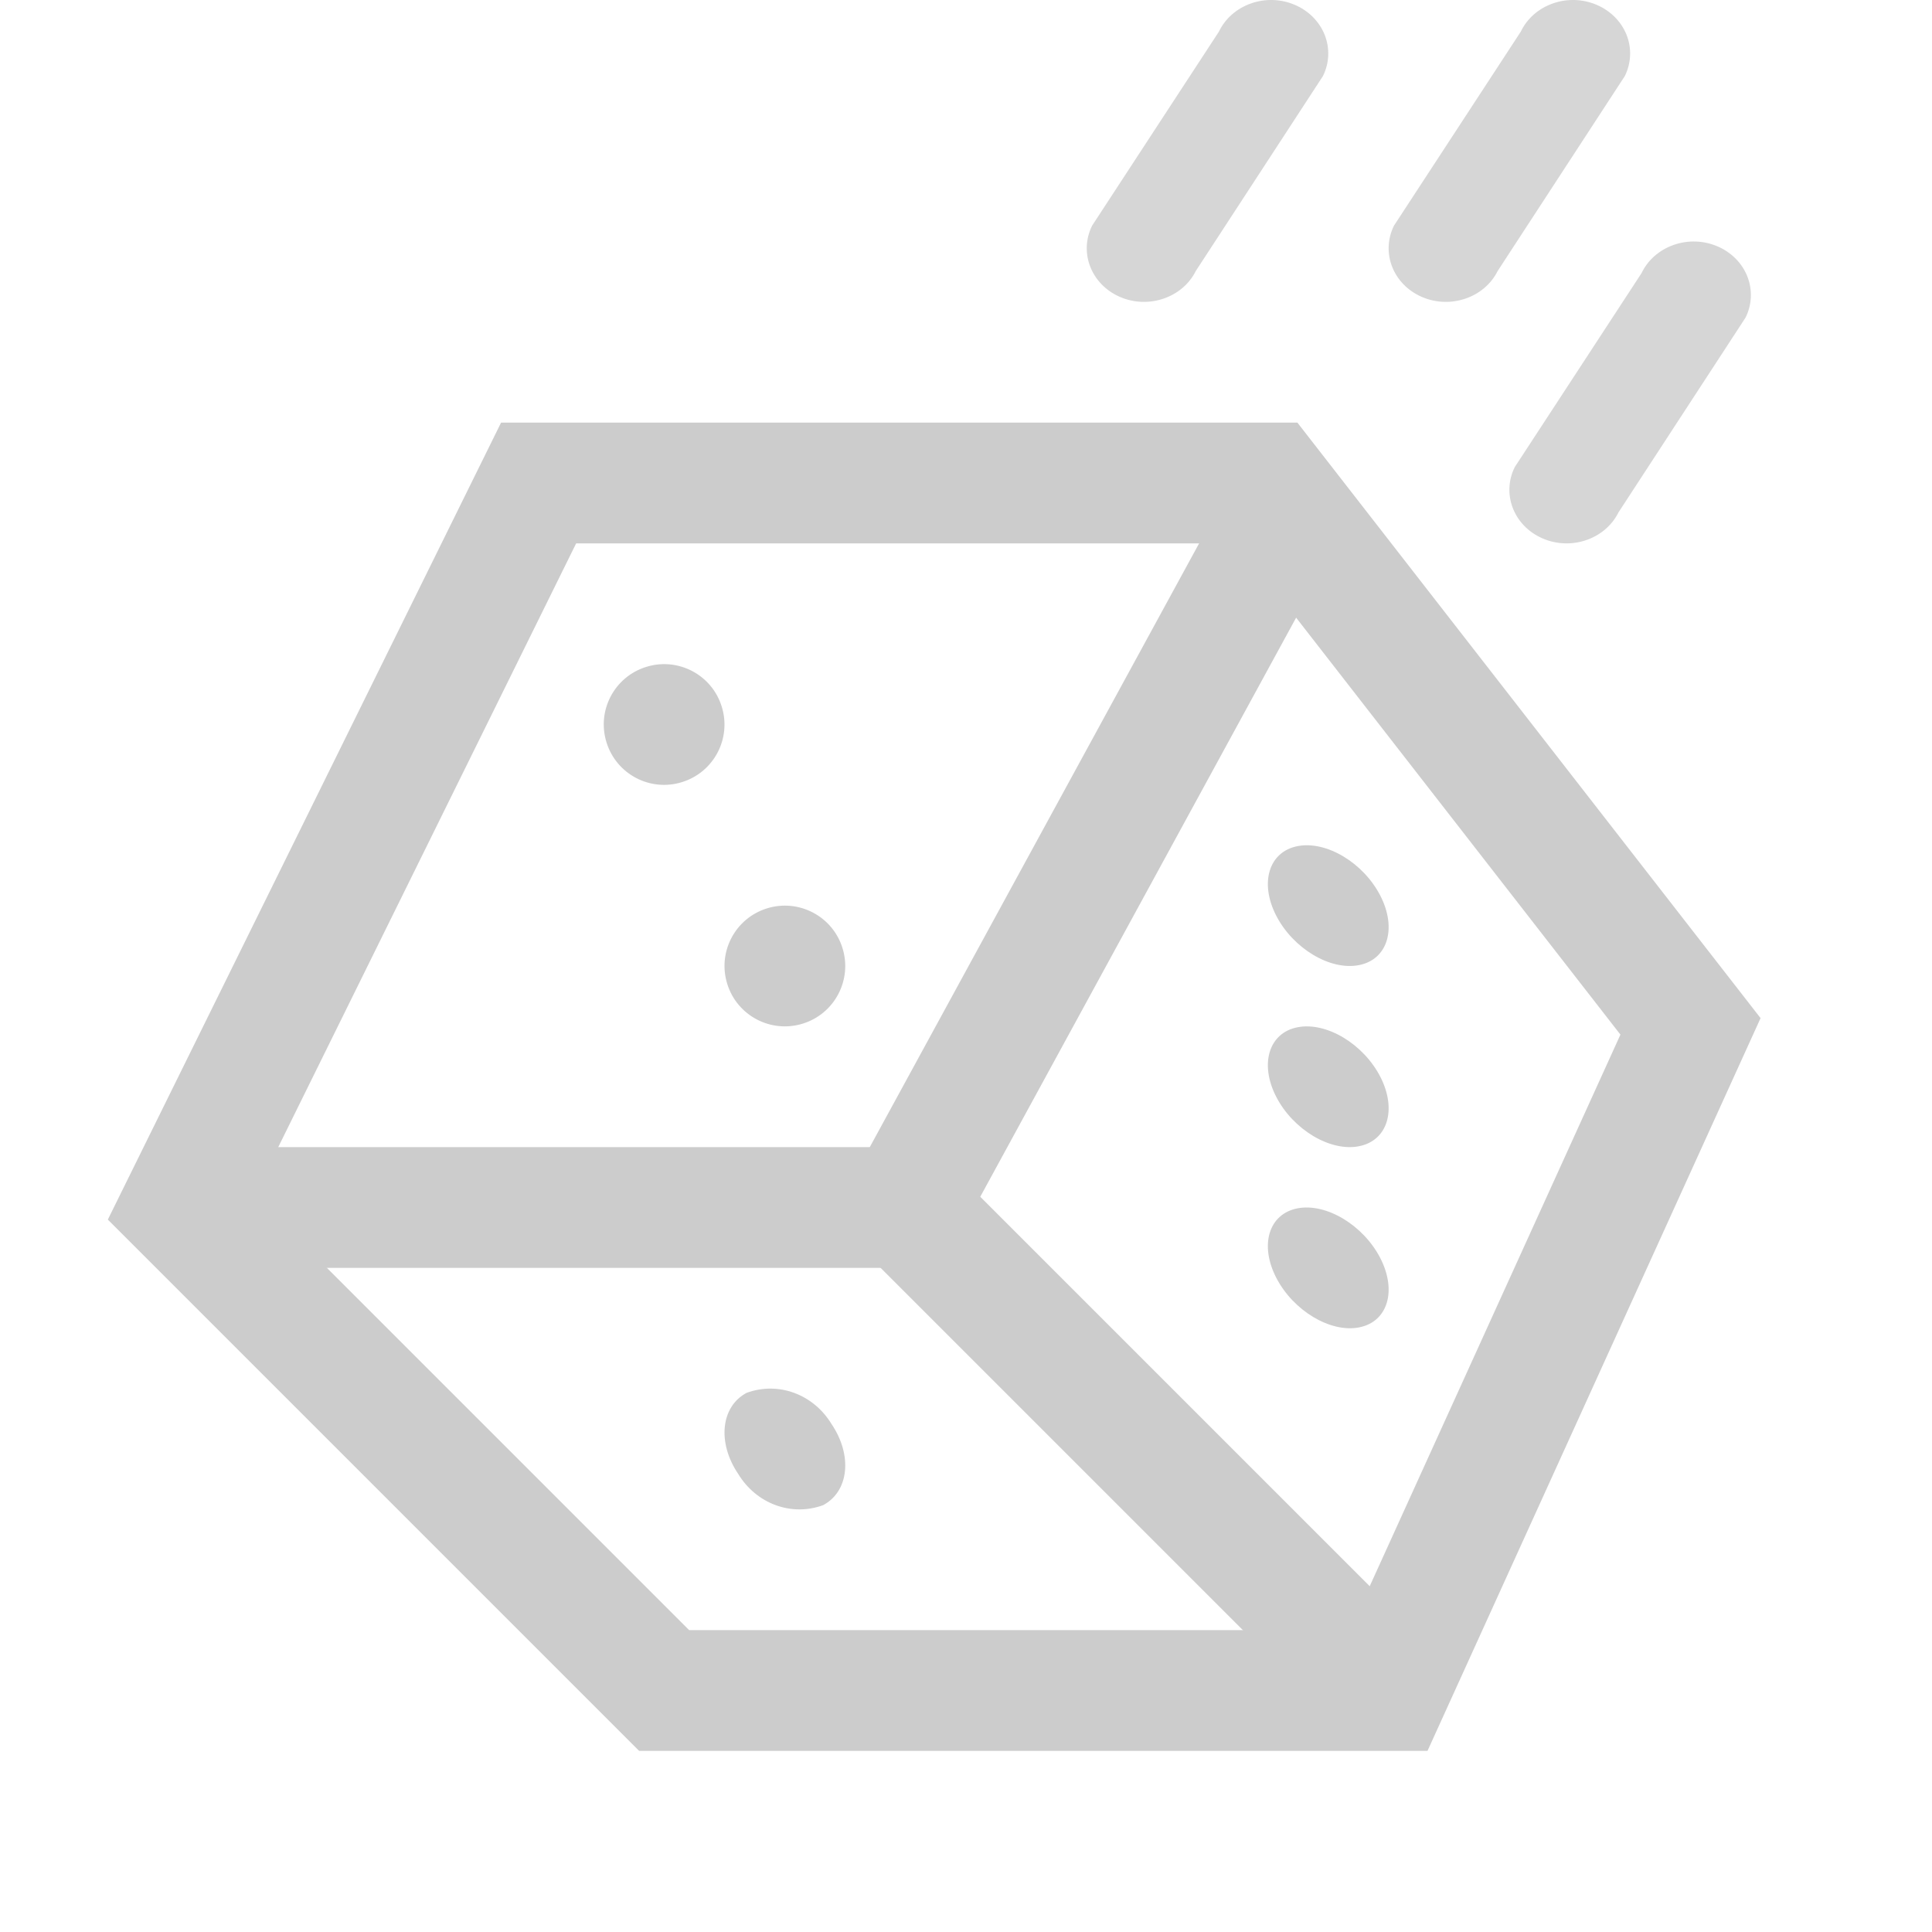 <?xml version="1.0" encoding="UTF-8"?>
<svg width="32px" height="32px" viewBox="0 0 32 32" version="1.1" xmlns="http://www.w3.org/2000/svg" xmlns:xlink="http://www.w3.org/1999/xlink">
    <!-- Generator: Sketch 55.2 (78181) - https://sketchapp.com -->
    <title>v</title>
    <desc>Created with Sketch.</desc>
    <g id="symbols" stroke="none" stroke-width="1" fill="none" fill-rule="evenodd">
        <g id="TOPBAR-voices" transform="translate(-810, -13)">
            <g id="bloque-derecho" transform="translate(421, 13)">
                <g id="Random" transform="translate(389, 0)">
                    <g id="Group-3" transform="translate(18, 0)" fill="#CCCCCC" fill-opacity="0.8" fill-rule="nonzero">
                        <path d="M3.448,0.081 C3.219,-0.018 2.956,-0.027 2.72,0.057 C2.483,0.14 2.292,0.308 2.189,0.524 L0.089,3.737 C-0.132,4.182 0.073,4.71 0.548,4.917 C1.022,5.124 1.586,4.931 1.807,4.487 L3.912,1.26 C4.018,1.046 4.029,0.802 3.942,0.58 C3.855,0.359 3.677,0.179 3.448,0.081 Z" id="Path"></path>
                        <path d="M8.448,0.081 C8.219,-0.018 7.956,-0.027 7.72,0.057 C7.483,0.14 7.292,0.308 7.189,0.524 L5.089,3.737 C4.868,4.182 5.073,4.71 5.548,4.917 C6.022,5.124 6.586,4.931 6.807,4.487 L8.912,1.26 C9.018,1.046 9.029,0.802 8.942,0.58 C8.855,0.359 8.677,0.179 8.448,0.081 Z" id="Path-Copy"></path>
                        <path d="M10.448,4.081 C10.219,3.982 9.956,3.973 9.72,4.057 C9.483,4.14 9.292,4.308 9.189,4.524 L7.089,7.737 C6.868,8.182 7.073,8.71 7.548,8.917 C8.022,9.124 8.586,8.931 8.807,8.487 L10.912,5.26 C11.018,5.046 11.029,4.802 10.942,4.58 C10.855,4.359 10.677,4.179 10.448,4.081 Z" id="Path"></path>
                    </g>
                    <g id="Group-2" transform="translate(3, 8)">
                        <g id="Group" stroke="#CCCCCC" stroke-width="2">
                            <path d="M0,12 L12,12" id="Path-7"></path>
                            <polygon id="Path-4" points="5.921 0 18 0 25 9 20 20 8 20 0 12"></polygon>
                            <polyline id="Path-5" points="18 1 12 12 20 20"></polyline>
                        </g>
                        <path d="M10.634,16.93 C11.063,16.701 11.121,16.104 10.775,15.59 C10.474,15.092 9.892,14.877 9.366,15.07 C8.937,15.299 8.879,15.896 9.225,16.41 C9.526,16.908 10.108,17.123 10.634,16.93 L10.634,16.93 Z" id="Path" fill="#CCCCCC" fill-rule="nonzero"></path>
                        <path d="M8.297,4.954 C8.825,4.79 9.119,4.23 8.954,3.703 C8.79,3.175 8.23,2.881 7.703,3.046 C7.175,3.21 6.881,3.77 7.046,4.297 C7.21,4.825 7.77,5.119 8.297,4.954 Z" id="Oval" fill="#CCCCCC" fill-rule="nonzero"></path>
                        <path d="M10.298,8.954 C10.825,8.79 11.119,8.229 10.954,7.702 C10.79,7.175 10.229,6.881 9.702,7.046 C9.175,7.21 8.881,7.771 9.046,8.298 C9.21,8.825 9.771,9.119 10.298,8.954 Z" id="Oval" fill="#CCCCCC" fill-rule="nonzero"></path>
                        <path d="M19.505,7.986 C19.982,7.896 20.142,7.381 19.863,6.836 C19.584,6.292 18.972,5.923 18.495,6.014 C18.018,6.104 17.858,6.619 18.137,7.164 C18.416,7.708 19.028,8.077 19.505,7.986 Z" id="Oval" fill="#CCCCCC" fill-rule="nonzero"></path>
                        <path d="M19.505,10.986 C19.982,10.896 20.142,10.381 19.863,9.836 C19.584,9.292 18.972,8.923 18.495,9.014 C18.018,9.104 17.858,9.619 18.137,10.164 C18.416,10.708 19.028,11.077 19.505,10.986 Z" id="Oval" fill="#CCCCCC" fill-rule="nonzero"></path>
                        <path d="M19.51,13.986 C19.985,13.894 20.142,13.379 19.86,12.834 C19.578,12.29 18.965,11.922 18.49,12.014 C18.015,12.106 17.858,12.621 18.14,13.166 C18.422,13.71 19.035,14.078 19.51,13.986 Z" id="Oval" fill="#CCCCCC" fill-rule="nonzero"></path>
                    </g>
                </g>
            </g>
        </g>
    </g>
</svg>